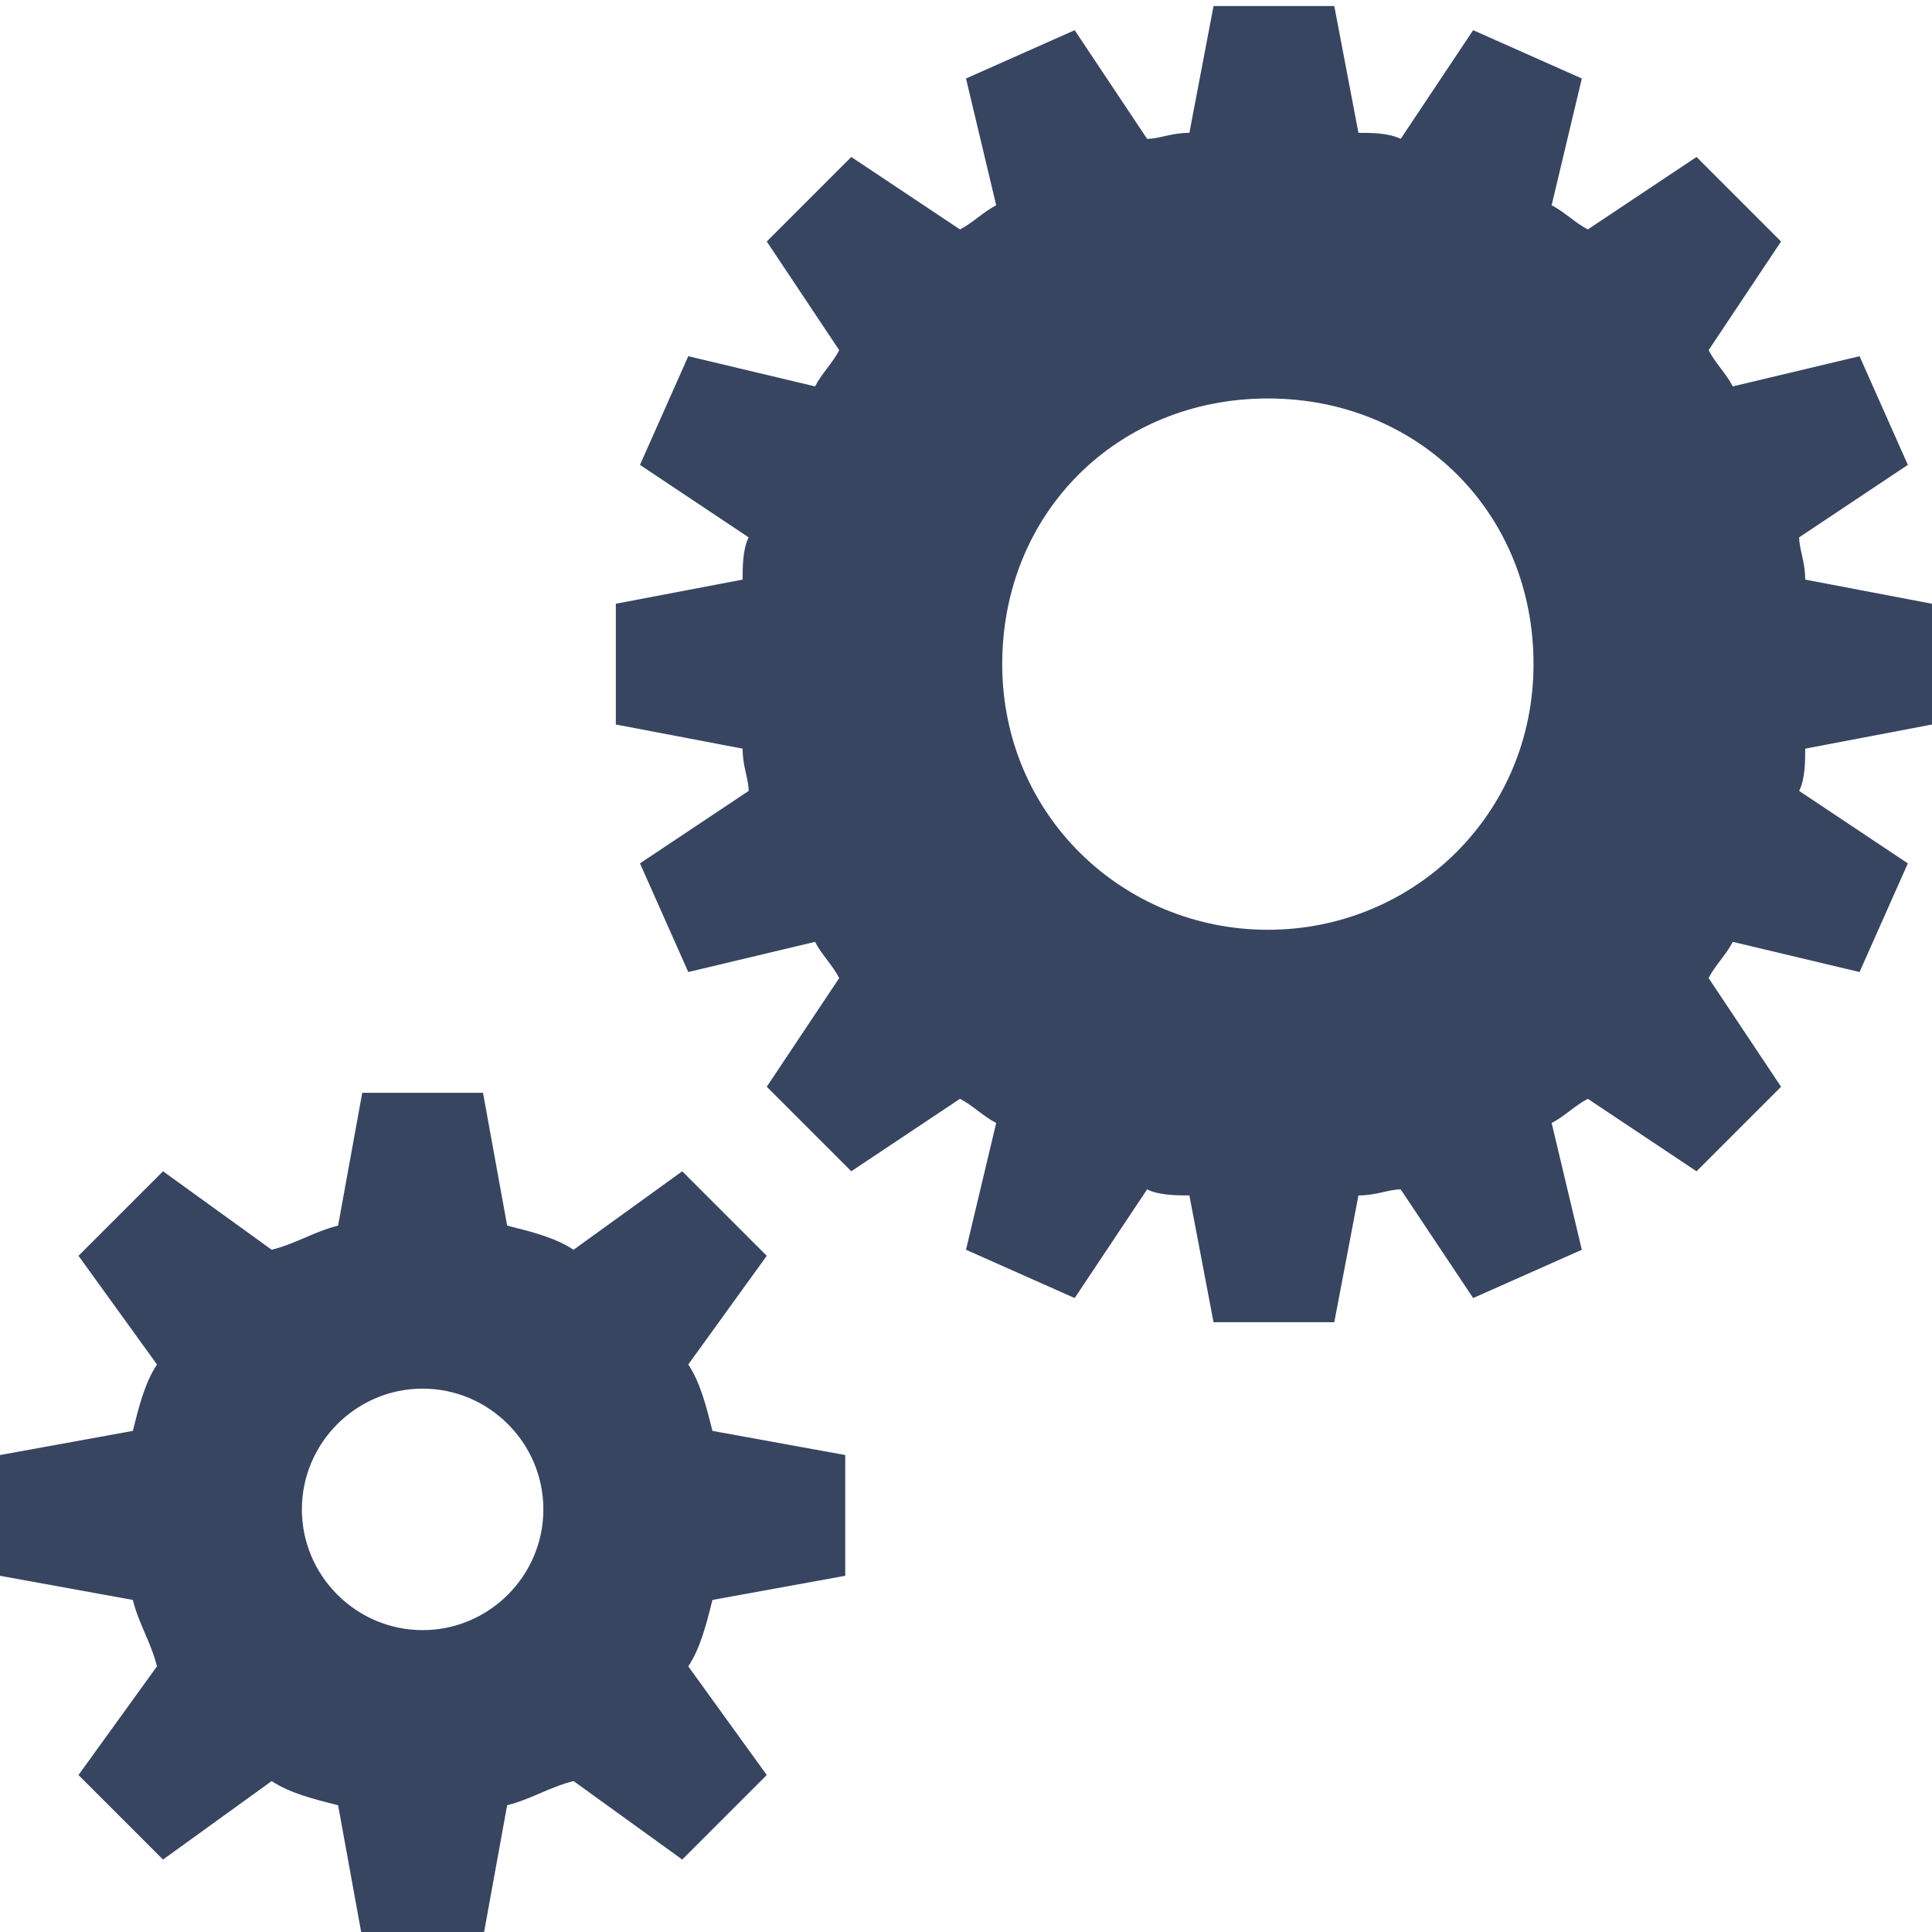 <?xml version="1.0" encoding="utf-8"?>
<!-- Generator: Adobe Illustrator 19.0.0, SVG Export Plug-In . SVG Version: 6.00 Build 0)  -->
<svg version="1.1" id="Layer_1" xmlns="http://www.w3.org/2000/svg" xmlns:xlink="http://www.w3.org/1999/xlink" x="0px" y="0px"
	 viewBox="-183 185 32 32" style="enable-background:new -183 185 32 32;" xml:space="preserve">
<style type="text/css">
	.st0{fill:#374561;}
</style>
<path class="st0" d="M-171.6,207.6l1.3-1.8l-1.4-1.4l-1.8,1.3c-0.3-0.2-0.7-0.3-1.1-0.4l-0.4-2.2h-2l-0.4,2.2
	c-0.4,0.1-0.7,0.3-1.1,0.4l-1.8-1.3l-1.4,1.4l1.3,1.8c-0.2,0.3-0.3,0.7-0.4,1.1l-2.2,0.4v2l2.2,0.4c0.1,0.4,0.3,0.7,0.4,1.1
	l-1.3,1.8l1.4,1.4l1.8-1.3c0.3,0.2,0.7,0.3,1.1,0.4l0.4,2.2h2l0.4-2.2c0.4-0.1,0.7-0.3,1.1-0.4l1.8,1.3l1.4-1.4l-1.3-1.8
	c0.2-0.3,0.3-0.7,0.4-1.1l2.2-0.4v-2l-2.2-0.4C-171.3,208.3-171.4,207.9-171.6,207.6L-171.6,207.6z M-176,212c-1.1,0-2-0.9-2-2
	s0.9-2,2-2s2,0.9,2,2S-174.9,212-176,212z M-151,197v-2l-2.1-0.4c0-0.3-0.1-0.5-0.1-0.7l1.8-1.2l-0.8-1.8l-2.1,0.5
	c-0.1-0.2-0.3-0.4-0.4-0.6l1.2-1.8l-1.4-1.4l-1.8,1.2c-0.2-0.1-0.4-0.3-0.6-0.4l0.5-2.1l-1.8-0.8l-1.2,1.8c-0.2-0.1-0.5-0.1-0.7-0.1
	l-0.4-2.1h-2l-0.4,2.1c-0.3,0-0.5,0.1-0.7,0.1l-1.2-1.8l-1.8,0.8l0.5,2.1c-0.2,0.1-0.4,0.3-0.6,0.4l-1.8-1.2l-1.4,1.4l1.2,1.8
	c-0.1,0.2-0.3,0.4-0.4,0.6l-2.1-0.5l-0.8,1.8l1.8,1.2c-0.1,0.2-0.1,0.5-0.1,0.7l-2.1,0.4v2l2.1,0.4c0,0.3,0.1,0.5,0.1,0.7l-1.8,1.2
	l0.8,1.8l2.1-0.5c0.1,0.2,0.3,0.4,0.4,0.6l-1.2,1.8l1.4,1.4l1.8-1.2c0.2,0.1,0.4,0.3,0.6,0.4l-0.5,2.1l1.8,0.8l1.2-1.8
	c0.2,0.1,0.5,0.1,0.7,0.1l0.4,2.1h2l0.4-2.1c0.3,0,0.5-0.1,0.7-0.1l1.2,1.8l1.8-0.8l-0.5-2.1c0.2-0.1,0.4-0.3,0.6-0.4l1.8,1.2
	l1.4-1.4l-1.2-1.8c0.1-0.2,0.3-0.4,0.4-0.6l2.1,0.5l0.8-1.8l-1.8-1.2c0.1-0.2,0.1-0.5,0.1-0.7C-153.1,197.4-151,197-151,197z
	 M-162,200.4c-2.4,0-4.4-1.9-4.4-4.4s1.9-4.4,4.4-4.4s4.4,1.9,4.4,4.4S-159.6,200.4-162,200.4z"/>
</svg>
